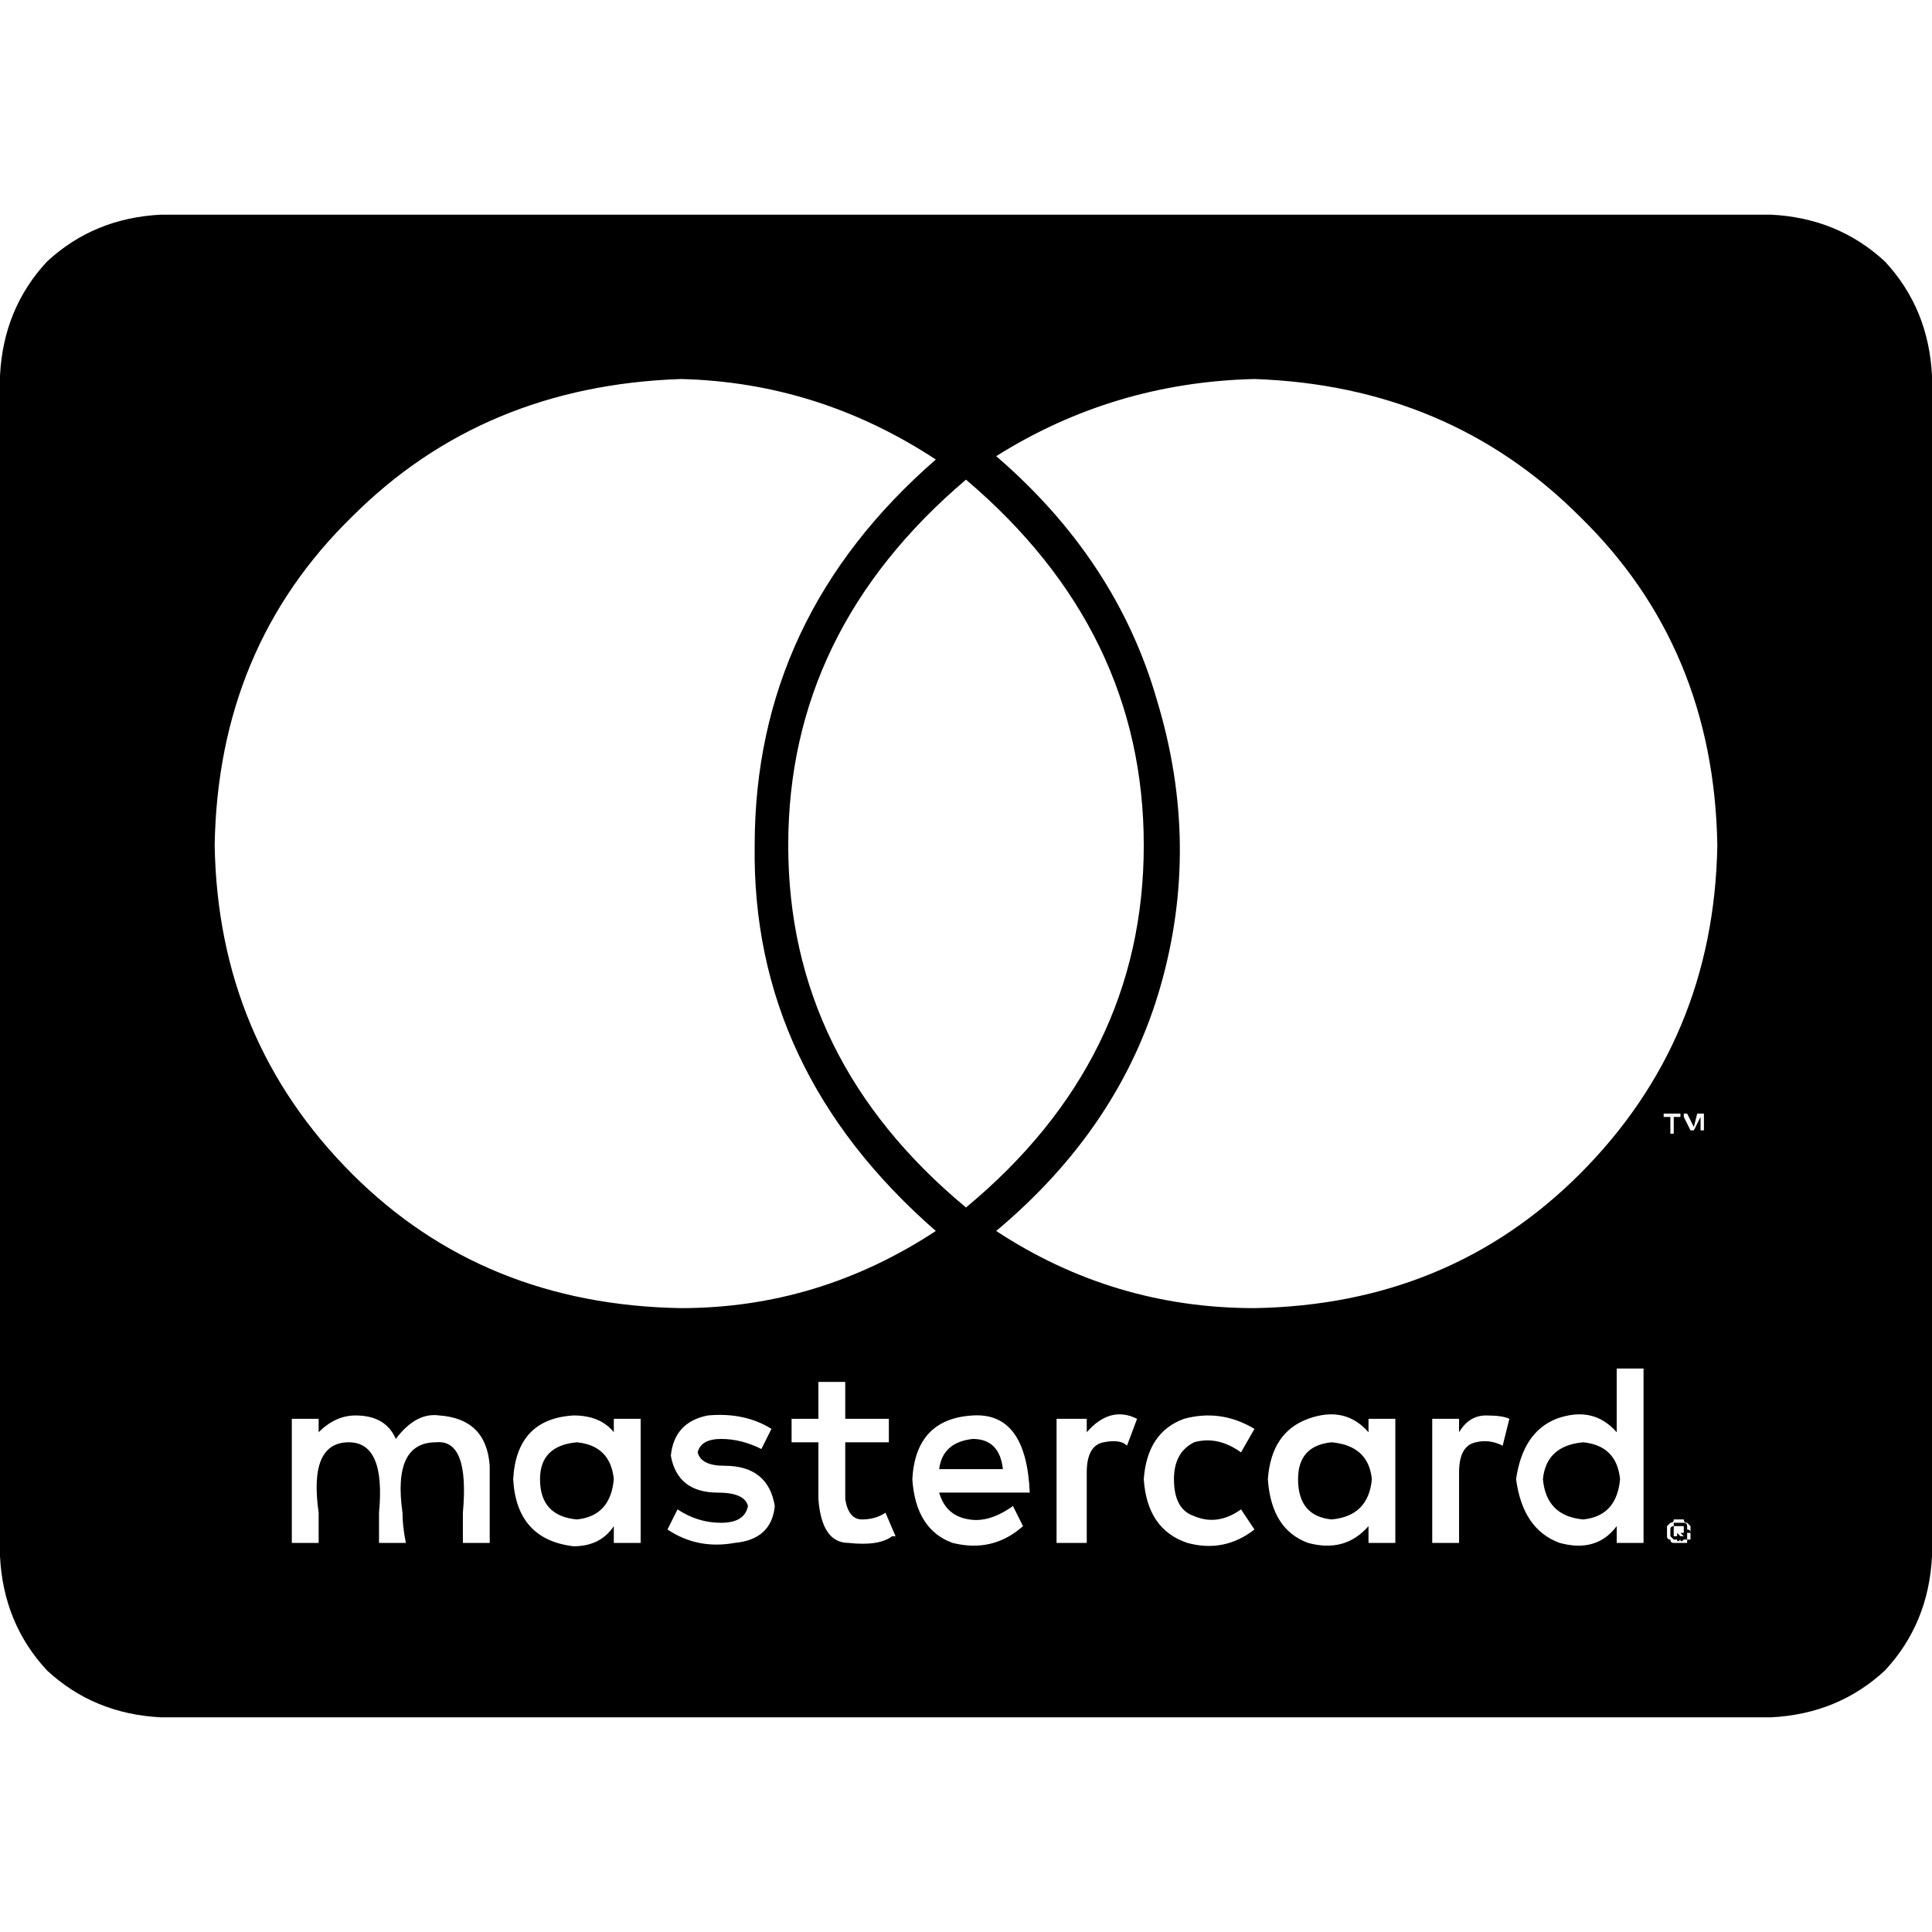 <svg xmlns="http://www.w3.org/2000/svg" viewBox="0 0 512 512">
  <path d="M 429.333 392 Q 428.444 401.778 419.556 402.667 Q 409.778 401.778 408.889 392 Q 409.778 383.111 419.556 382.222 Q 428.444 383.111 429.333 392 L 429.333 392 Z M 152.889 382.222 Q 143.111 383.111 143.111 392 Q 143.111 401.778 152.889 402.667 Q 161.778 401.778 162.667 392 Q 161.778 383.111 152.889 382.222 L 152.889 382.222 Z M 257.778 381.333 Q 249.778 382.222 248.889 389.333 L 265.778 389.333 Q 264.889 381.333 257.778 381.333 L 257.778 381.333 Z M 352.889 382.222 Q 344 383.111 344 392 Q 344 401.778 352.889 402.667 Q 362.667 401.778 363.556 392 Q 362.667 383.111 352.889 382.222 L 352.889 382.222 Z M 447.111 405.333 Q 447.111 405.333 447.111 405.333 L 447.111 405.333 Q 448 405.333 448 406.222 Q 448 406.222 447.111 406.222 Q 447.111 406.222 447.111 407.111 Q 447.111 407.111 447.111 407.111 Q 447.111 408 447.111 408 Q 446.222 408 446.222 408 Q 445.333 408.889 445.333 408 Q 445.333 408 445.333 408 Q 444.444 408.889 444.444 408 Q 443.556 408 443.556 408 Q 443.556 408 443.556 408 Q 442.667 407.111 442.667 407.111 Q 442.667 406.222 442.667 406.222 Q 442.667 405.333 442.667 405.333 Q 442.667 404.444 443.556 404.444 Q 443.556 404.444 443.556 404.444 Q 443.556 403.556 443.556 403.556 Q 443.556 403.556 444.444 403.556 Q 444.444 403.556 445.333 403.556 Q 445.333 403.556 446.222 403.556 Q 446.222 403.556 446.222 403.556 Q 447.111 403.556 447.111 404.444 Q 447.111 404.444 447.111 404.444 Q 447.111 404.444 447.111 405.333 L 447.111 405.333 Z M 445.333 406.222 Q 445.333 406.222 446.222 406.222 L 446.222 406.222 Q 446.222 406.222 446.222 406.222 Q 446.222 405.333 446.222 405.333 Q 446.222 405.333 446.222 404.444 Q 446.222 404.444 446.222 404.444 Q 445.333 404.444 445.333 404.444 L 443.556 404.444 L 443.556 407.111 L 444.444 407.111 L 444.444 406.222 L 444.444 406.222 L 445.333 407.111 L 446.222 407.111 L 445.333 406.222 L 445.333 406.222 Z M 512 99.556 L 512 412.444 Q 511.111 430.222 499.556 442.667 Q 487.111 454.222 469.333 455.111 L 42.667 455.111 Q 24.889 454.222 12.444 442.667 Q 0.889 430.222 0 412.444 L 0 99.556 Q 0.889 81.778 12.444 69.333 Q 24.889 57.778 42.667 56.889 L 469.333 56.889 Q 487.111 57.778 499.556 69.333 Q 511.111 81.778 512 99.556 L 512 99.556 Z M 56.889 224 Q 57.778 275.556 93.333 311.111 L 93.333 311.111 Q 128 345.778 180.444 346.667 Q 216.889 346.667 248 326.222 Q 199.111 283.556 200 224 Q 200 163.556 248 121.778 Q 216.889 101.333 180.444 100.444 Q 128 102.222 93.333 136.889 Q 57.778 171.556 56.889 224 L 56.889 224 Z M 256 320 Q 303.111 280.889 303.111 224 L 303.111 224 Q 303.111 167.111 256 127.111 Q 208.889 167.111 208.889 224 Q 208.889 280.889 256 320 L 256 320 Z M 129.778 388.444 Q 128.889 376 116.444 375.111 Q 110.222 374.222 104.889 381.333 Q 102.222 375.111 94.222 375.111 Q 88.889 375.111 84.444 379.556 L 84.444 376 L 77.333 376 L 77.333 408.889 L 84.444 408.889 Q 84.444 404.444 84.444 400.889 Q 81.778 382.222 92.444 382.222 Q 102.222 382.222 100.444 400.889 Q 100.444 404.444 100.444 408.889 L 107.556 408.889 Q 106.667 404.444 106.667 400.889 Q 104 382.222 115.556 382.222 Q 124.444 381.333 122.667 400.889 Q 122.667 404.444 122.667 408.889 L 129.778 408.889 L 129.778 388.444 L 129.778 388.444 Z M 169.778 376 L 162.667 376 L 162.667 379.556 Q 159.111 375.111 152 375.111 Q 136.889 376 136 392 Q 136.889 408 152 409.778 Q 159.111 409.778 162.667 404.444 L 162.667 408.889 L 169.778 408.889 L 169.778 376 L 169.778 376 Z M 205.333 399.111 Q 203.556 388.444 192 388.444 L 192 388.444 Q 185.778 388.444 184.889 384.889 Q 185.778 381.333 191.111 381.333 Q 196.444 381.333 201.778 384 L 204.444 378.667 Q 197.333 374.222 187.556 375.111 Q 178.667 376.889 177.778 385.778 Q 179.556 395.556 190.222 395.556 Q 197.333 395.556 198.222 399.111 Q 197.333 403.556 191.111 403.556 Q 184.889 403.556 179.556 400 L 176.889 405.333 Q 184.889 410.667 194.667 408.889 Q 204.444 408 205.333 399.111 L 205.333 399.111 Z M 237.333 407.111 L 234.667 400.889 Q 232 402.667 228.444 402.667 Q 224.889 402.667 224 397.333 L 224 382.222 L 235.556 382.222 L 235.556 376 L 224 376 L 224 366.222 L 216.889 366.222 L 216.889 376 L 209.778 376 L 209.778 382.222 L 216.889 382.222 L 216.889 397.333 Q 217.778 408.889 224.889 408.889 Q 232.889 409.778 236.444 407.111 L 237.333 407.111 Z M 248.889 395.556 L 272.889 395.556 Q 272 374.222 257.778 375.111 Q 242.667 376 241.778 392 Q 242.667 405.333 252.444 408.889 Q 263.111 411.556 271.111 404.444 L 268.444 399.111 Q 262.222 403.556 256.889 402.667 Q 250.667 401.778 248.889 395.556 L 248.889 395.556 Z M 301.333 376 Q 294.222 372.444 288 379.556 L 288 376 L 280 376 L 280 408.889 L 288 408.889 L 288 390.222 Q 288 383.111 292.444 382.222 Q 296.889 381.333 298.667 383.111 L 301.333 376 L 301.333 376 Z M 311.111 392 Q 311.111 384.889 316.444 382.222 L 316.444 382.222 Q 322.667 380.444 328.889 384.889 L 332.444 378.667 Q 323.556 373.333 313.778 376 Q 304 379.556 303.111 392 Q 304 405.333 314.667 408.889 Q 324.444 411.556 332.444 405.333 L 328.889 400 Q 322.667 404.444 316.444 401.778 Q 311.111 400 311.111 392 L 311.111 392 Z M 369.778 376 L 362.667 376 L 362.667 379.556 Q 356.444 372.444 346.667 376 Q 336.889 379.556 336 392 Q 336.889 405.333 346.667 408.889 Q 356.444 411.556 362.667 404.444 L 362.667 408.889 L 369.778 408.889 L 369.778 376 L 369.778 376 Z M 400 376 Q 398.222 375.111 393.778 375.111 L 393.778 375.111 Q 389.333 375.111 386.667 379.556 L 386.667 376 L 379.556 376 L 379.556 408.889 L 386.667 408.889 L 386.667 390.222 Q 386.667 383.111 391.111 382.222 Q 394.667 381.333 398.222 383.111 L 400 376 L 400 376 Z M 435.556 362.667 L 428.444 362.667 L 428.444 379.556 Q 422.222 372.444 412.444 376 Q 403.556 379.556 401.778 392 Q 403.556 405.333 413.333 408.889 Q 423.111 411.556 428.444 404.444 L 428.444 408.889 L 435.556 408.889 L 435.556 362.667 L 435.556 362.667 Z M 442.667 296 L 442.667 300.444 L 443.556 300.444 L 443.556 296 L 445.333 296 L 445.333 295.111 L 440.889 295.111 L 440.889 296 L 442.667 296 L 442.667 296 Z M 448 406.222 Q 448 405.333 448 404.444 Q 448 404.444 447.111 403.556 Q 447.111 403.556 447.111 403.556 Q 446.222 403.556 446.222 402.667 Q 446.222 402.667 445.333 402.667 Q 445.333 402.667 445.333 402.667 Q 444.444 402.667 444.444 402.667 Q 444.444 402.667 443.556 402.667 Q 443.556 403.556 442.667 403.556 Q 441.778 404.444 441.778 404.444 Q 441.778 405.333 441.778 406.222 Q 441.778 406.222 441.778 406.222 Q 441.778 406.222 441.778 407.111 Q 441.778 408 442.667 408 Q 442.667 408.889 443.556 408.889 Q 444.444 408.889 445.333 408.889 Q 445.333 408.889 446.222 408.889 Q 446.222 408.889 447.111 408.889 Q 447.111 408.889 447.111 408 Q 448 408 448 408 Q 448 407.111 448 407.111 Q 448 406.222 448 406.222 L 448 406.222 Z M 451.556 295.111 L 449.778 295.111 L 448.889 298.667 L 447.111 295.111 L 446.222 295.111 L 446.222 299.556 L 446.222 299.556 L 446.222 296 L 448 299.556 L 448.889 299.556 L 450.667 296 L 450.667 299.556 L 451.556 299.556 L 451.556 295.111 L 451.556 295.111 Z M 455.111 224 Q 454.222 171.556 418.667 136.889 L 418.667 136.889 Q 384 102.222 332.444 100.444 Q 295.111 101.333 264 120.889 Q 296 148.444 306.667 185.778 Q 318.222 224 307.556 261.333 Q 296.889 298.667 264 326.222 Q 295.111 346.667 332.444 346.667 Q 384 345.778 418.667 311.111 Q 454.222 275.556 455.111 224 L 455.111 224 Z" />
</svg>
